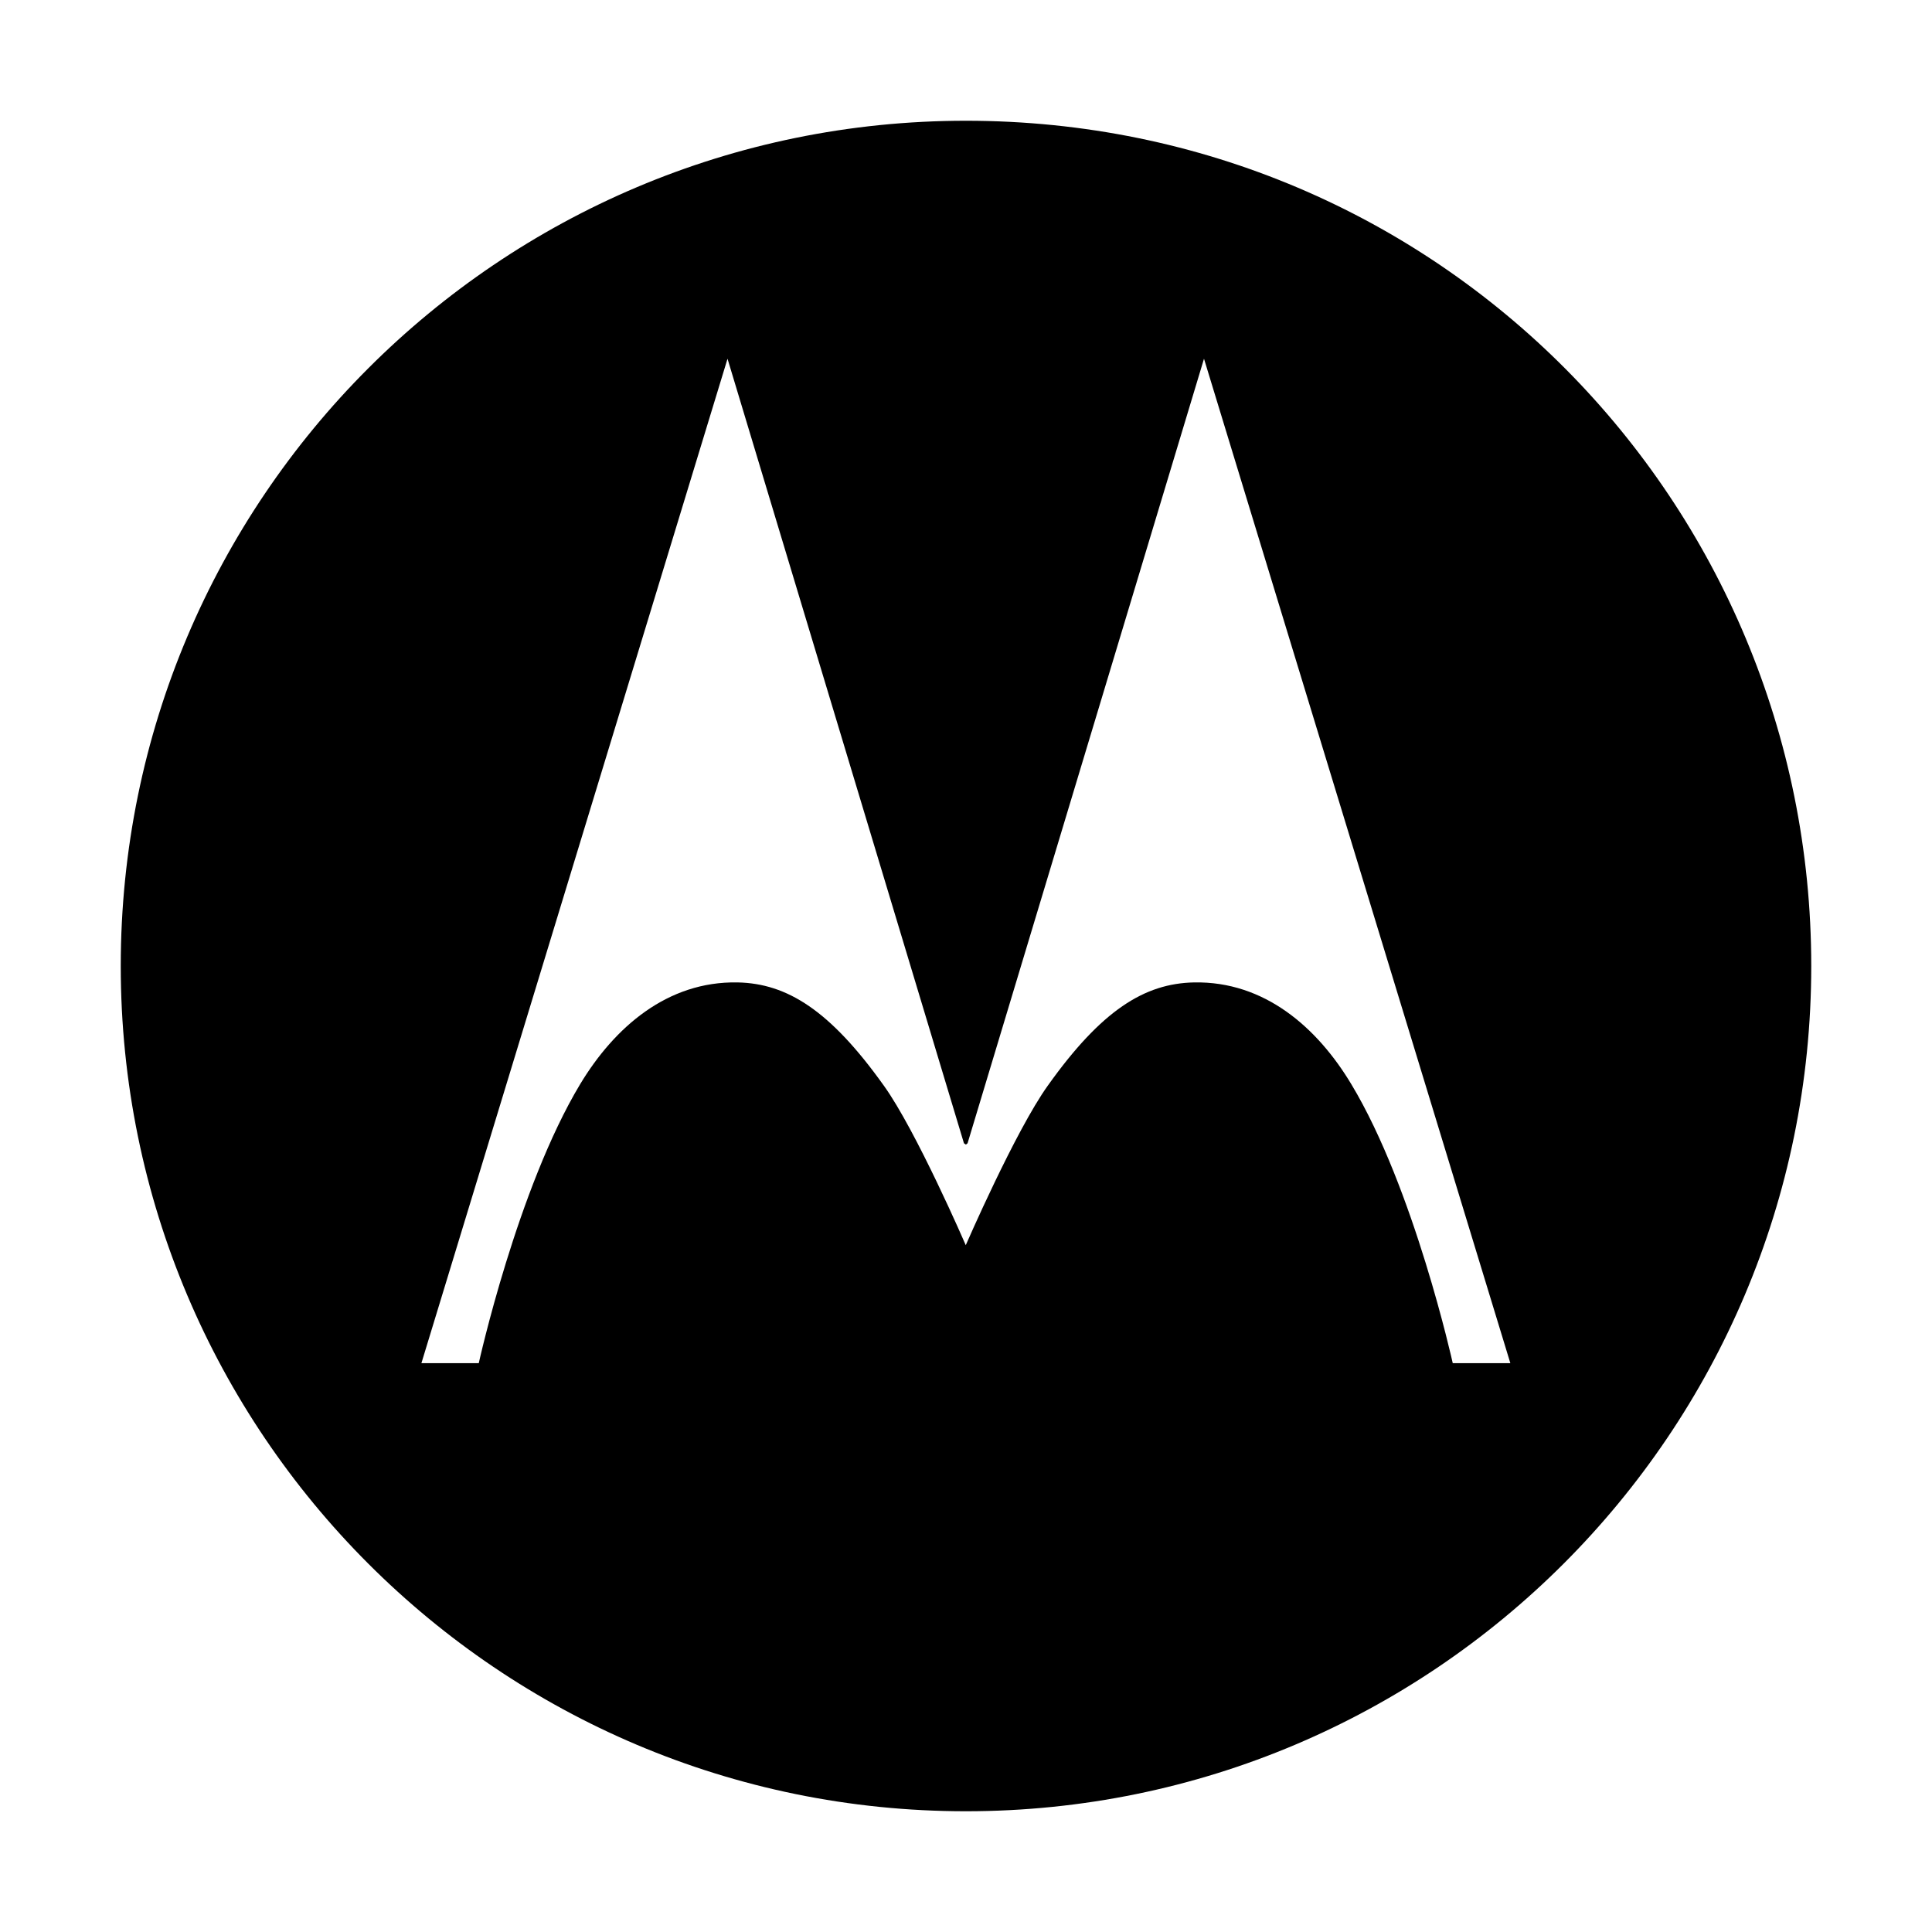 <?xml version="1.0" encoding="iso-8859-1"?>
<!-- Generator: Adobe Illustrator 21.0.2, SVG Export Plug-In . SVG Version: 6.00 Build 0)  -->
<svg version="1.1" id="&#x56FE;&#x5C42;_1" xmlns="http://www.w3.org/2000/svg" xmlns:xlink="http://www.w3.org/1999/xlink" x="0px"
	 y="0px" viewBox="0 0 16 16" style="enable-background:new 0 0 16 16;" xml:space="preserve">
<path d="M7.999,1C4.134,1,1,4.133,1,8c0,3.866,3.134,7,6.999,7C11.865,15,15,11.866,15,8C15,4.156,11.916,1,7.999,1z M12.031,11.289
	c0,0-0.32-1.447-0.84-2.31c-0.282-0.47-0.719-0.854-1.302-0.843C9.477,8.144,9.121,8.368,8.678,8.99
	c-0.268,0.373-0.68,1.322-0.68,1.322S7.587,9.362,7.319,8.99c-0.444-0.622-0.8-0.846-1.211-0.854
	c-0.583-0.011-1.02,0.373-1.303,0.842c-0.52,0.864-0.84,2.311-0.84,2.311H3.49l2.535-8.318l1.958,6.497l0.016,0.011l0.014-0.011
	l1.958-6.497l2.537,8.318H12.031z"/>
</svg>
